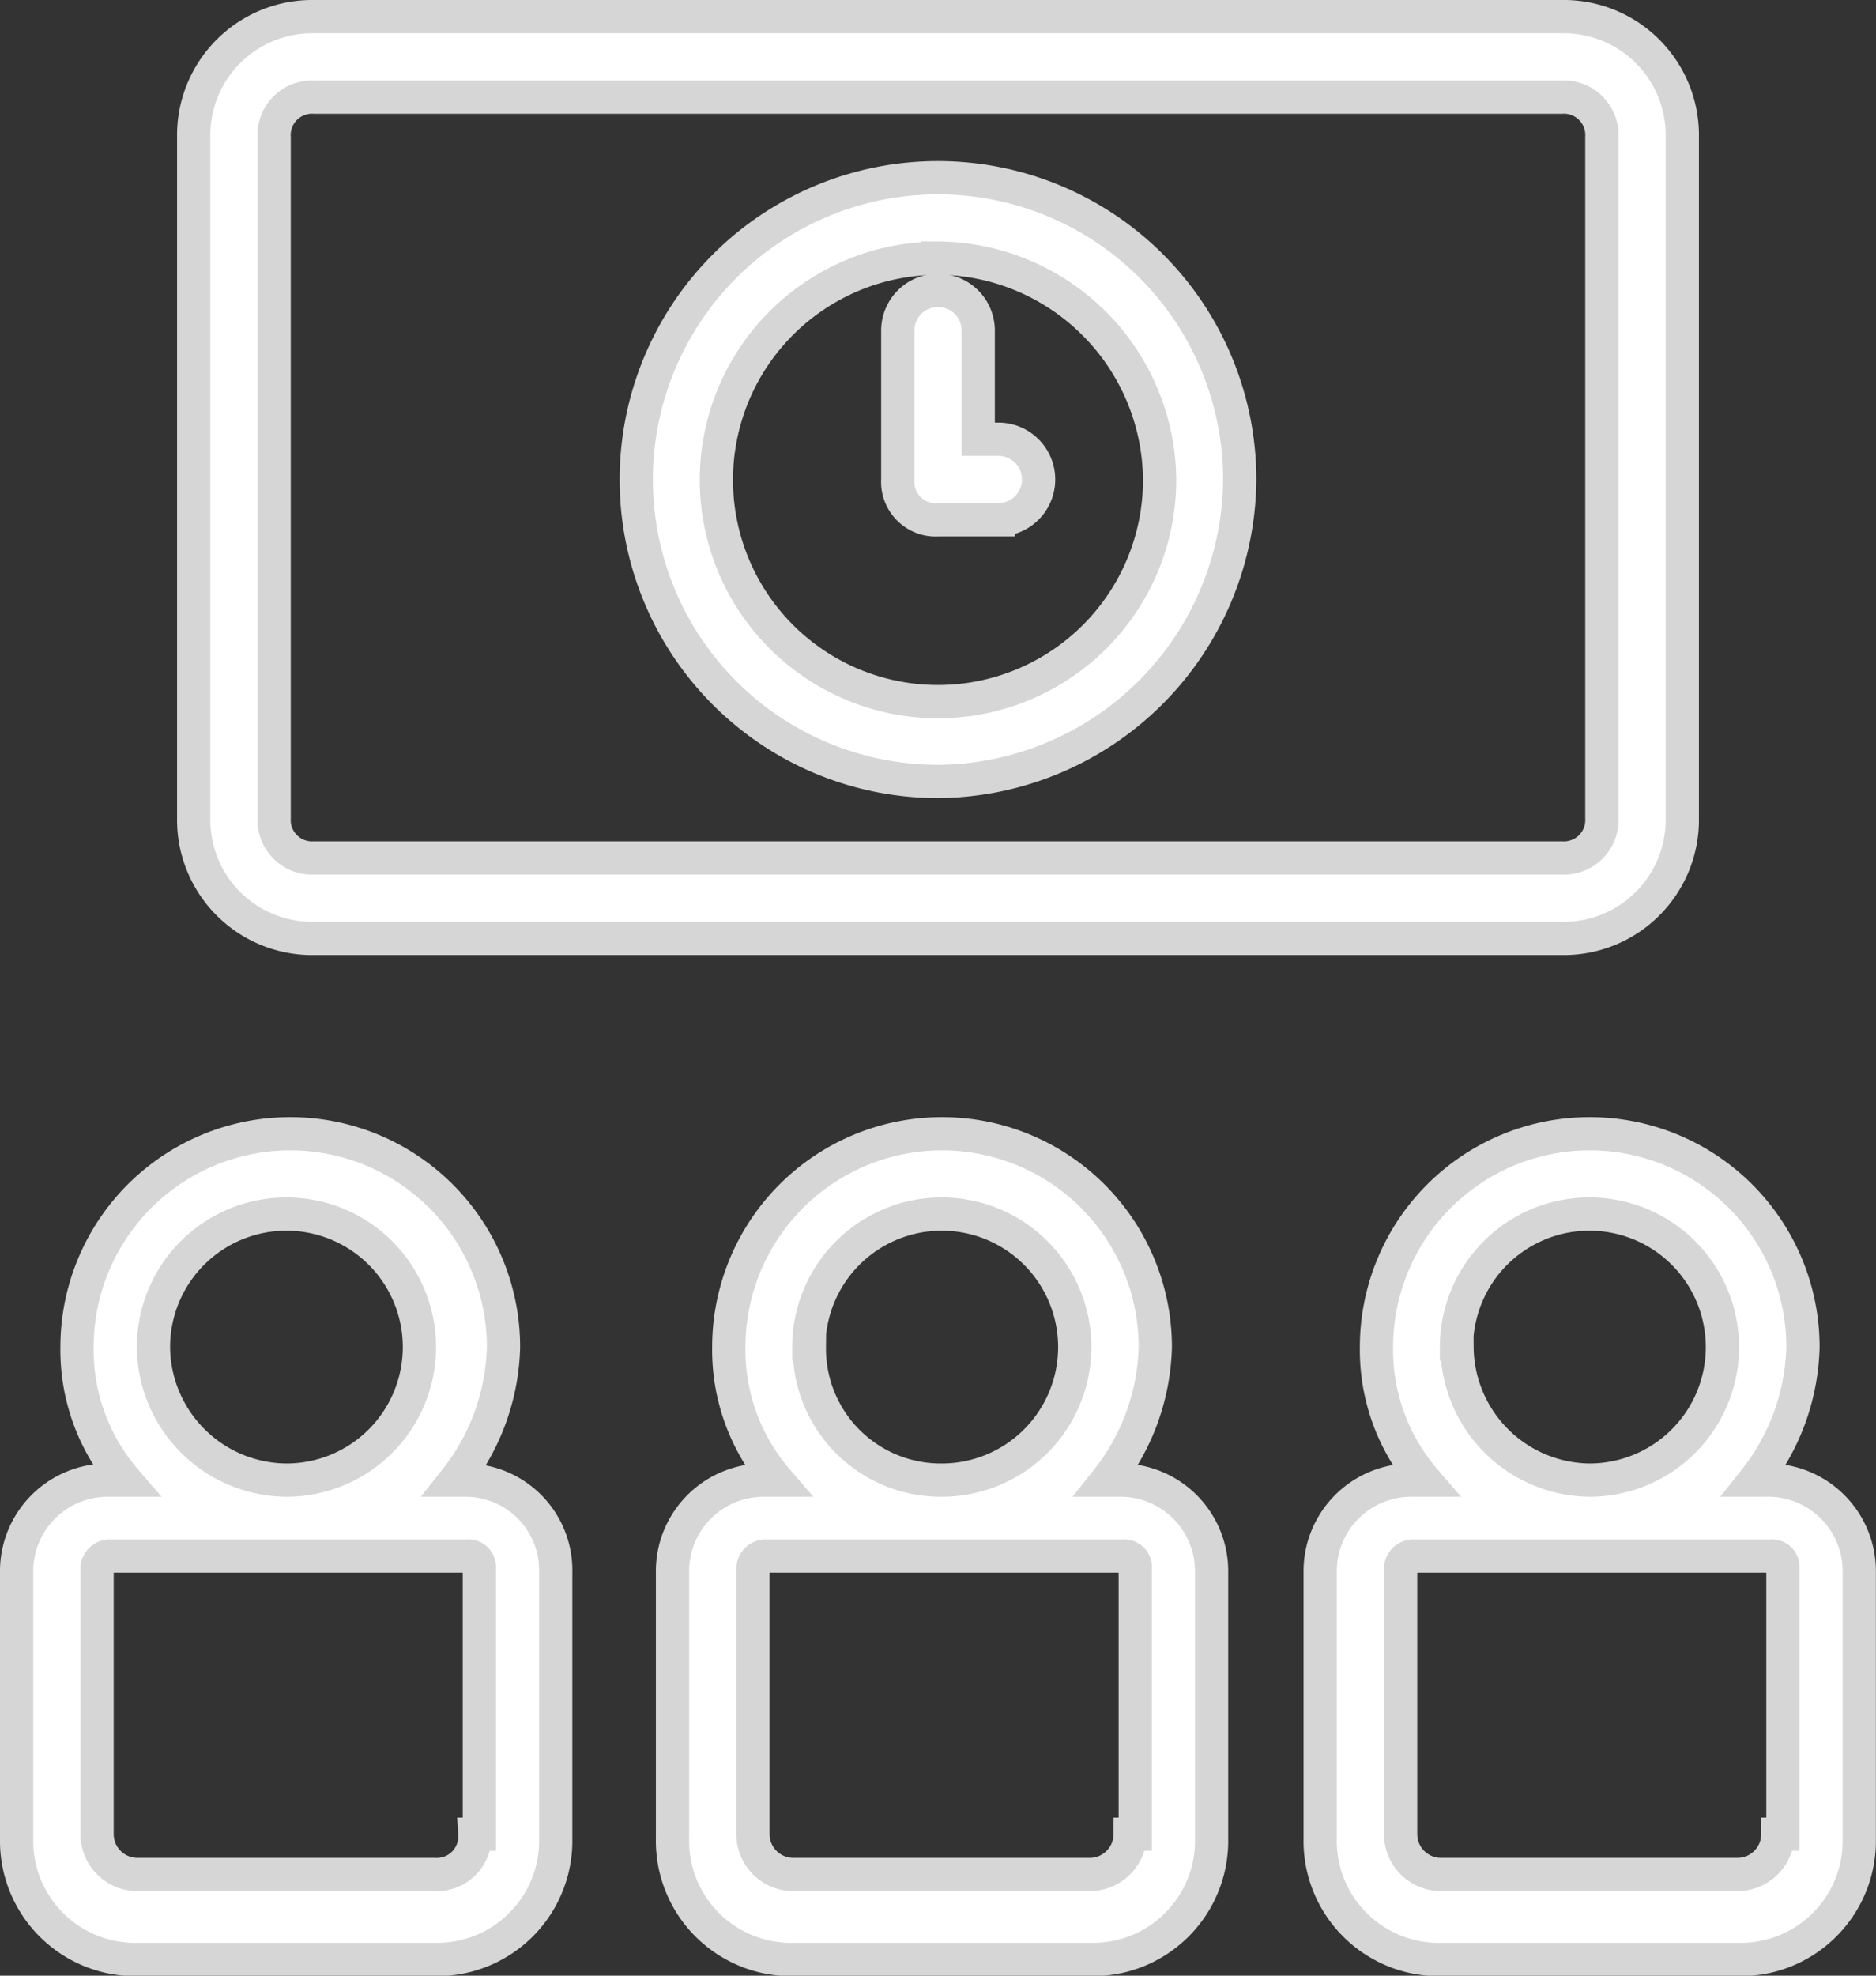 <svg xmlns="http://www.w3.org/2000/svg" width="16.93" height="17.821" viewBox="0 0 16.93 17.821">
  <rect x="0" y="0" width="16.93" height="17.821" fill="#333333" stroke="none"/>
  <g id="Group_34" data-name="Group 34" transform="translate(0.15 0.15)">
    <g id="noun_Waiting_Room_912257" data-name="noun_Waiting Room_912257" transform="translate(0)">
      <g id="Group_28" data-name="Group 28" transform="translate(11.764 10.078)">
        <path id="Path_57" data-name="Path 57" d="M39.13,30.623h-.109a2.014,2.014,0,0,0,.436-1.2,1.924,1.924,0,1,0-3.849,0,1.8,1.8,0,0,0,.436,1.2h-.109a.822.822,0,0,0-.835.835v2.4a1.07,1.07,0,0,0,1.089,1.089h2.687a1.07,1.07,0,0,0,1.089-1.089v-2.4A.822.822,0,0,0,39.13,30.623Zm-2.8-1.2a1.2,1.2,0,1,1,1.2,1.2A1.209,1.209,0,0,1,36.335,29.424Zm2.9,4.394a.364.364,0,0,1-.363.363H36.189a.364.364,0,0,1-.363-.363v-2.4a.116.116,0,0,1,.109-.109h3.232a.1.1,0,0,1,.109.109v2.4Z" transform="translate(-35.1 -27.5)" fill="#fff" stroke="#d6d6d6" stroke-width="0.3"/>
      </g>
      <g id="Group_29" data-name="Group 29" transform="translate(0 10.078)">
        <path id="Path_58" data-name="Path 58" d="M6.767,30.623H6.658a2.014,2.014,0,0,0,.436-1.2,1.924,1.924,0,1,0-3.849,0,1.8,1.8,0,0,0,.436,1.2H3.535a.822.822,0,0,0-.835.835v2.4a1.07,1.07,0,0,0,1.089,1.089H6.476a1.07,1.07,0,0,0,1.089-1.089v-2.4A.814.814,0,0,0,6.767,30.623Zm-2.832-1.2a1.2,1.2,0,1,1,1.2,1.2A1.209,1.209,0,0,1,3.935,29.424Zm2.9,4.394a.343.343,0,0,1-.363.363H3.789a.364.364,0,0,1-.363-.363v-2.4a.116.116,0,0,1,.109-.109H6.767a.1.1,0,0,1,.109.109v2.4Z" transform="translate(-2.7 -27.5)" fill="#fff" stroke="#d6d6d6" stroke-width="0.3"/>
      </g>
      <g id="Group_30" data-name="Group 30" transform="translate(1.598)">
        <path id="Path_59" data-name="Path 59" d="M19.445,10.815H8.189A1.07,1.07,0,0,1,7.1,9.726V3.589A1.07,1.07,0,0,1,8.189,2.5H19.445a1.07,1.07,0,0,1,1.089,1.089V9.726A1.07,1.07,0,0,1,19.445,10.815ZM8.189,3.226a.343.343,0,0,0-.363.363V9.726a.343.343,0,0,0,.363.363H19.445a.343.343,0,0,0,.363-.363V3.589a.343.343,0,0,0-.363-.363Z" transform="translate(-7.1 -2.5)" fill="#fff" stroke="#d6d6d6" stroke-width="0.3"/>
      </g>
      <g id="Group_31" data-name="Group 31" transform="translate(5.592 1.452)">
        <path id="Path_60" data-name="Path 60" d="M20.823,11.947a2.723,2.723,0,1,1,2.723-2.723A2.743,2.743,0,0,1,20.823,11.947Zm0-4.72a2,2,0,1,0,2,2A2.015,2.015,0,0,0,20.823,7.226Z" transform="translate(-18.1 -6.5)" fill="#fff" stroke="#d6d6d6" stroke-width="0.3"/>
      </g>
      <g id="Group_32" data-name="Group 32" transform="translate(7.952 2.469)">
        <path id="Path_61" data-name="Path 61" d="M25.508,11.37h-.545a.343.343,0,0,1-.363-.363V9.663a.363.363,0,1,1,.726,0v.98h.182a.363.363,0,1,1,0,.726Z" transform="translate(-24.6 -9.3)" fill="#fff" stroke="#d6d6d6" stroke-width="0.3"/>
      </g>
      <g id="Group_33" data-name="Group 33" transform="translate(5.919 10.078)">
        <path id="Path_62" data-name="Path 62" d="M23.03,30.623h-.109a2.014,2.014,0,0,0,.436-1.2,1.924,1.924,0,1,0-3.849,0,1.8,1.8,0,0,0,.436,1.2h-.109a.822.822,0,0,0-.835.835v2.4a1.07,1.07,0,0,0,1.089,1.089h2.687a1.07,1.07,0,0,0,1.089-1.089v-2.4A.822.822,0,0,0,23.03,30.623Zm-2.8-1.2a1.2,1.2,0,1,1,1.2,1.2A1.186,1.186,0,0,1,20.235,29.424Zm2.9,4.394a.364.364,0,0,1-.363.363H20.089a.364.364,0,0,1-.363-.363v-2.4a.116.116,0,0,1,.109-.109h3.232a.1.1,0,0,1,.109.109v2.4Z" transform="translate(-19 -27.5)" fill="#fff" stroke="#d6d6d6" stroke-width="0.3"/>
      </g>
    </g>
  </g>
</svg>
